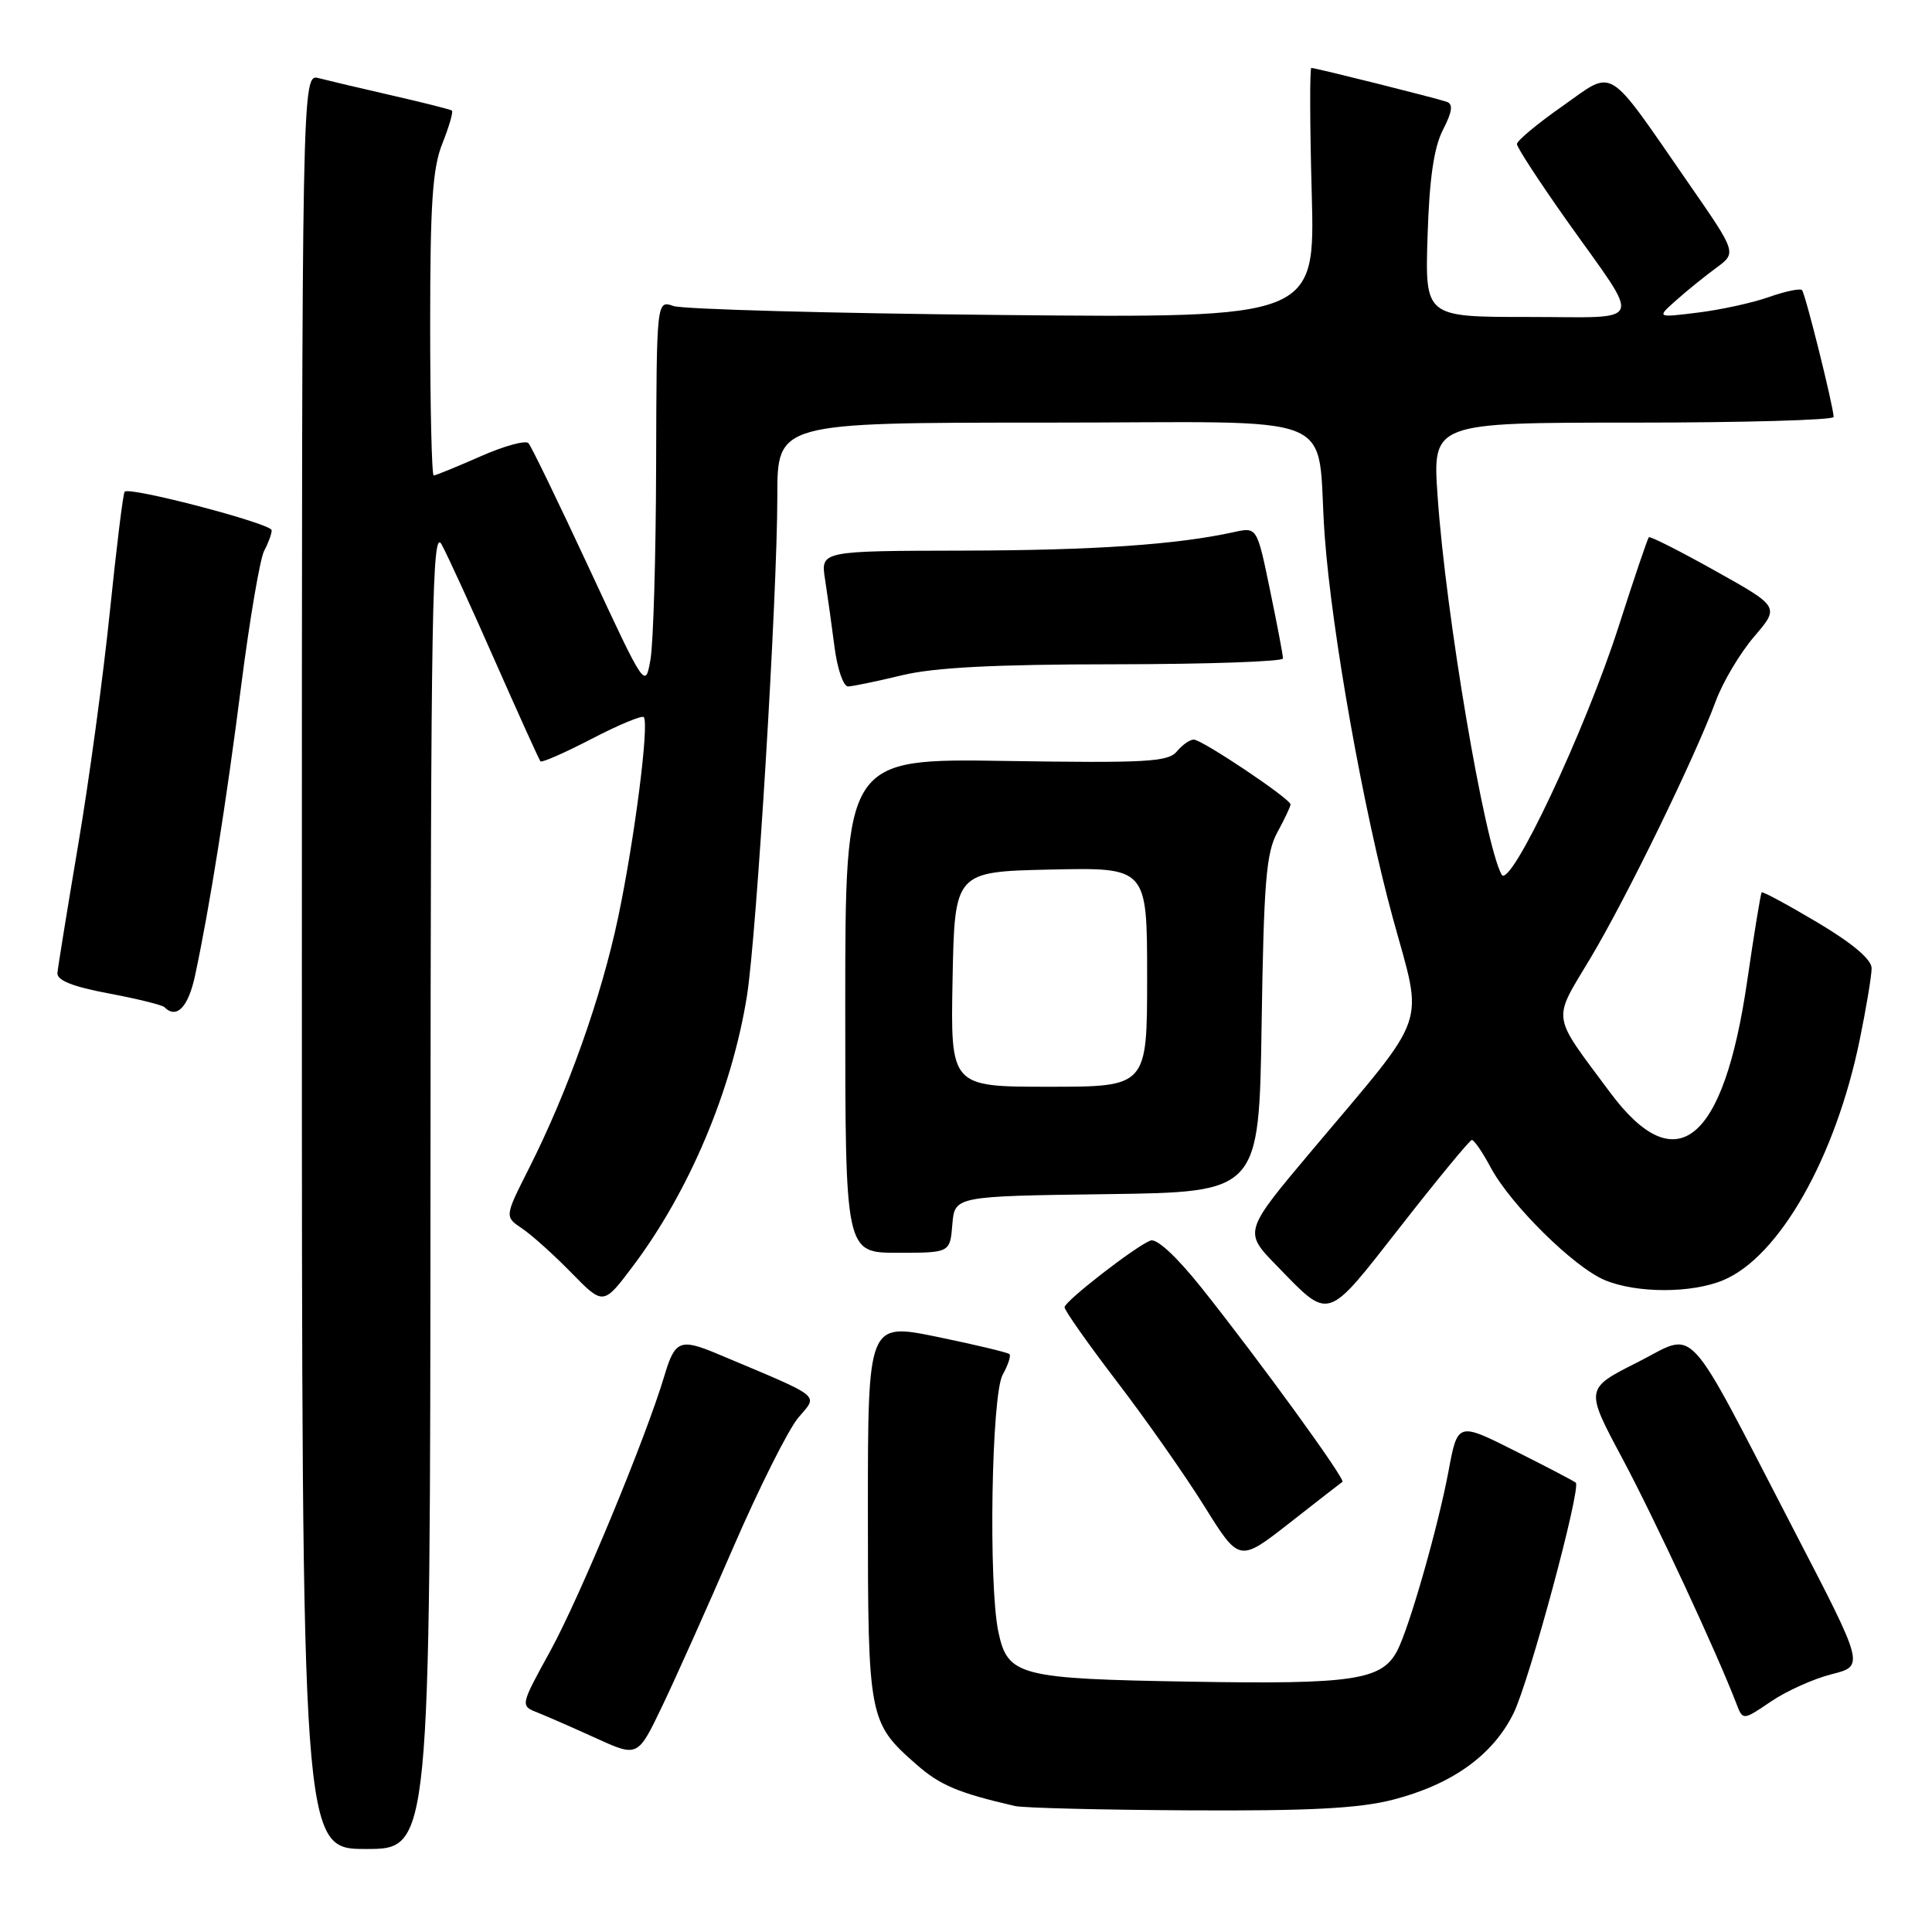 <?xml version="1.0" encoding="UTF-8" standalone="no"?>
<!DOCTYPE svg PUBLIC "-//W3C//DTD SVG 1.1//EN" "http://www.w3.org/Graphics/SVG/1.1/DTD/svg11.dtd" >
<svg xmlns="http://www.w3.org/2000/svg" xmlns:xlink="http://www.w3.org/1999/xlink" version="1.1" viewBox="0 0 256 256">
 <g >
 <path fill="currentColor"
d=" M 57.04 157.25 C 57.08 80.35 57.26 69.83 58.52 72.15 C 59.31 73.60 62.51 80.58 65.62 87.65 C 68.74 94.72 71.44 100.67 71.61 100.88 C 71.78 101.09 74.84 99.75 78.40 97.90 C 81.96 96.05 85.07 94.76 85.30 95.02 C 86.05 95.86 84.09 111.15 81.92 121.50 C 79.68 132.14 75.27 144.57 70.05 154.90 C 66.86 161.22 66.86 161.22 69.18 162.78 C 70.46 163.64 73.40 166.28 75.72 168.66 C 79.95 172.98 79.95 172.98 83.89 167.74 C 91.33 157.84 96.96 144.50 98.97 132.00 C 100.26 123.94 103.00 78.94 103.00 65.75 C 103.00 56.00 103.00 56.00 138.45 56.00 C 178.95 56.00 174.30 54.12 175.53 71.00 C 176.47 83.86 180.69 107.52 184.57 121.69 C 188.61 136.42 189.51 133.81 173.91 152.35 C 164.78 163.20 164.78 163.20 169.14 167.68 C 176.30 175.03 175.61 175.25 185.59 162.50 C 190.49 156.23 194.74 151.08 195.02 151.05 C 195.31 151.02 196.44 152.66 197.52 154.69 C 200.17 159.64 208.55 167.91 212.64 169.62 C 216.85 171.38 224.14 171.39 228.34 169.63 C 235.76 166.53 243.21 153.41 246.42 137.79 C 247.29 133.55 248.00 129.28 248.00 128.29 C 247.99 127.13 245.46 124.99 240.84 122.24 C 236.90 119.90 233.57 118.10 233.43 118.24 C 233.30 118.38 232.43 123.67 231.51 130.00 C 228.39 151.45 222.11 156.55 213.35 144.76 C 205.47 134.16 205.66 135.45 210.73 126.98 C 215.51 118.99 224.53 100.48 227.35 92.90 C 228.28 90.37 230.57 86.53 232.43 84.36 C 235.81 80.41 235.81 80.41 227.30 75.65 C 222.61 73.03 218.65 71.02 218.48 71.19 C 218.31 71.36 216.51 76.67 214.48 83.00 C 210.03 96.87 200.09 117.93 198.97 115.89 C 196.71 111.80 191.56 81.38 190.49 65.75 C 189.81 56.00 189.81 56.00 216.41 56.00 C 231.03 56.00 242.98 55.66 242.97 55.25 C 242.89 53.65 239.21 38.87 238.77 38.44 C 238.52 38.19 236.55 38.60 234.39 39.36 C 232.23 40.13 227.99 41.05 224.98 41.42 C 219.50 42.10 219.50 42.10 222.09 39.80 C 223.51 38.53 225.90 36.60 227.40 35.50 C 230.13 33.50 230.13 33.50 223.81 24.38 C 212.68 8.31 214.04 9.14 207.04 14.06 C 203.72 16.38 201.00 18.65 201.00 19.09 C 201.00 19.53 203.97 24.08 207.59 29.20 C 217.68 43.43 218.25 42.00 202.45 42.00 C 188.82 42.00 188.82 42.00 189.16 31.25 C 189.40 23.64 190.00 19.54 191.20 17.20 C 192.44 14.79 192.57 13.79 191.70 13.49 C 190.20 12.97 174.31 9.00 173.76 9.00 C 173.54 9.00 173.56 16.46 173.81 25.57 C 174.26 42.14 174.26 42.14 132.88 41.74 C 110.12 41.52 90.49 40.98 89.25 40.55 C 87.00 39.77 87.00 39.77 86.94 61.63 C 86.91 73.66 86.57 85.25 86.19 87.40 C 85.50 91.29 85.48 91.25 78.11 75.40 C 74.04 66.65 70.41 59.15 70.03 58.73 C 69.66 58.30 66.79 59.09 63.65 60.48 C 60.51 61.86 57.73 63.00 57.47 63.00 C 57.21 63.00 57.00 54.01 57.00 43.02 C 57.00 26.91 57.31 22.25 58.63 18.98 C 59.52 16.74 60.08 14.79 59.88 14.65 C 59.67 14.50 56.12 13.60 52.00 12.66 C 47.88 11.72 43.49 10.68 42.25 10.36 C 40.00 9.77 40.00 9.77 40.00 127.38 C 40.00 245.00 40.00 245.00 48.50 245.00 C 57.00 245.00 57.00 245.00 57.04 157.25 Z  M 184.54 238.48 C 192.40 236.46 197.83 232.57 200.56 227.00 C 202.64 222.77 209.53 197.20 208.80 196.46 C 208.61 196.28 205.01 194.39 200.80 192.28 C 193.15 188.43 193.15 188.43 191.93 194.96 C 190.56 202.31 186.69 215.84 185.11 218.79 C 183.06 222.63 179.24 223.20 157.83 222.83 C 135.00 222.45 133.53 222.07 132.29 216.24 C 130.96 209.95 131.37 184.82 132.86 182.16 C 133.57 180.88 133.98 179.65 133.76 179.43 C 133.54 179.21 129.23 178.18 124.18 177.14 C 115.00 175.26 115.00 175.26 115.00 200.18 C 115.00 227.72 115.10 228.25 121.44 233.81 C 124.57 236.56 127.00 237.58 134.50 239.31 C 135.60 239.56 145.97 239.82 157.54 239.88 C 173.43 239.97 180.04 239.63 184.54 238.48 Z  M 97.13 205.11 C 100.56 197.19 104.45 189.43 105.77 187.86 C 108.42 184.71 109.24 185.36 95.13 179.42 C 90.13 177.32 89.44 177.59 88.05 182.25 C 85.59 190.51 76.85 211.59 72.92 218.76 C 68.93 226.02 68.93 226.02 71.22 226.92 C 72.47 227.42 75.97 228.95 79.00 230.33 C 84.50 232.83 84.50 232.83 87.70 226.17 C 89.46 222.50 93.71 213.02 97.13 205.11 Z  M 242.71 221.84 C 247.04 220.75 247.04 220.75 237.90 203.13 C 222.91 174.22 225.00 176.47 216.94 180.53 C 210.03 184.01 210.03 184.01 214.97 193.25 C 219.26 201.29 227.48 218.96 230.08 225.74 C 230.94 227.98 230.94 227.98 234.66 225.46 C 236.70 224.07 240.33 222.44 242.71 221.84 Z  M 177.88 196.35 C 178.32 196.03 166.86 180.25 159.24 170.68 C 155.90 166.50 153.28 164.06 152.44 164.38 C 150.45 165.15 141.12 172.38 141.06 173.21 C 141.03 173.60 144.15 178.03 148.00 183.07 C 151.85 188.10 157.07 195.55 159.60 199.61 C 164.21 207.01 164.21 207.01 170.86 201.81 C 174.51 198.95 177.67 196.49 177.88 196.35 Z  M 126.19 162.25 C 126.50 158.50 126.50 158.50 146.67 158.23 C 166.83 157.96 166.83 157.96 167.17 135.73 C 167.46 116.89 167.77 113.01 169.25 110.30 C 170.21 108.54 171.00 106.87 171.00 106.59 C 171.00 105.85 159.28 98.00 158.18 98.00 C 157.66 98.00 156.65 98.71 155.93 99.58 C 154.79 100.96 151.80 101.12 133.31 100.83 C 112.00 100.50 112.00 100.50 112.00 133.25 C 112.00 166.00 112.00 166.00 118.94 166.00 C 125.88 166.00 125.88 166.00 126.19 162.25 Z  M 25.85 129.25 C 27.78 120.21 29.97 106.43 31.98 90.68 C 33.10 81.97 34.46 74.01 35.00 72.99 C 35.55 71.97 36.00 70.74 36.00 70.26 C 36.00 69.39 17.21 64.46 16.52 65.15 C 16.31 65.35 15.44 72.49 14.56 81.01 C 13.69 89.53 11.80 103.47 10.35 112.00 C 8.91 120.53 7.68 128.14 7.61 128.92 C 7.53 129.90 9.60 130.73 14.38 131.63 C 18.16 132.34 21.50 133.16 21.79 133.46 C 23.40 135.07 24.95 133.46 25.85 129.25 Z  M 119.50 89.48 C 123.80 88.44 131.80 88.03 147.75 88.02 C 159.99 88.01 170.00 87.66 170.00 87.25 C 170.01 86.84 169.23 82.75 168.28 78.17 C 166.56 69.84 166.56 69.84 163.53 70.50 C 155.94 72.17 145.06 72.92 127.62 72.96 C 108.74 73.00 108.74 73.00 109.32 76.75 C 109.64 78.81 110.21 82.86 110.58 85.75 C 110.95 88.64 111.76 90.98 112.38 90.96 C 113.00 90.94 116.20 90.28 119.50 89.48 Z  M 126.22 129.75 C 126.50 115.50 126.50 115.50 139.25 115.22 C 152.00 114.94 152.00 114.94 152.00 129.47 C 152.00 144.00 152.00 144.00 138.97 144.00 C 125.95 144.00 125.95 144.00 126.22 129.75 Z "/>
</g>
</svg>